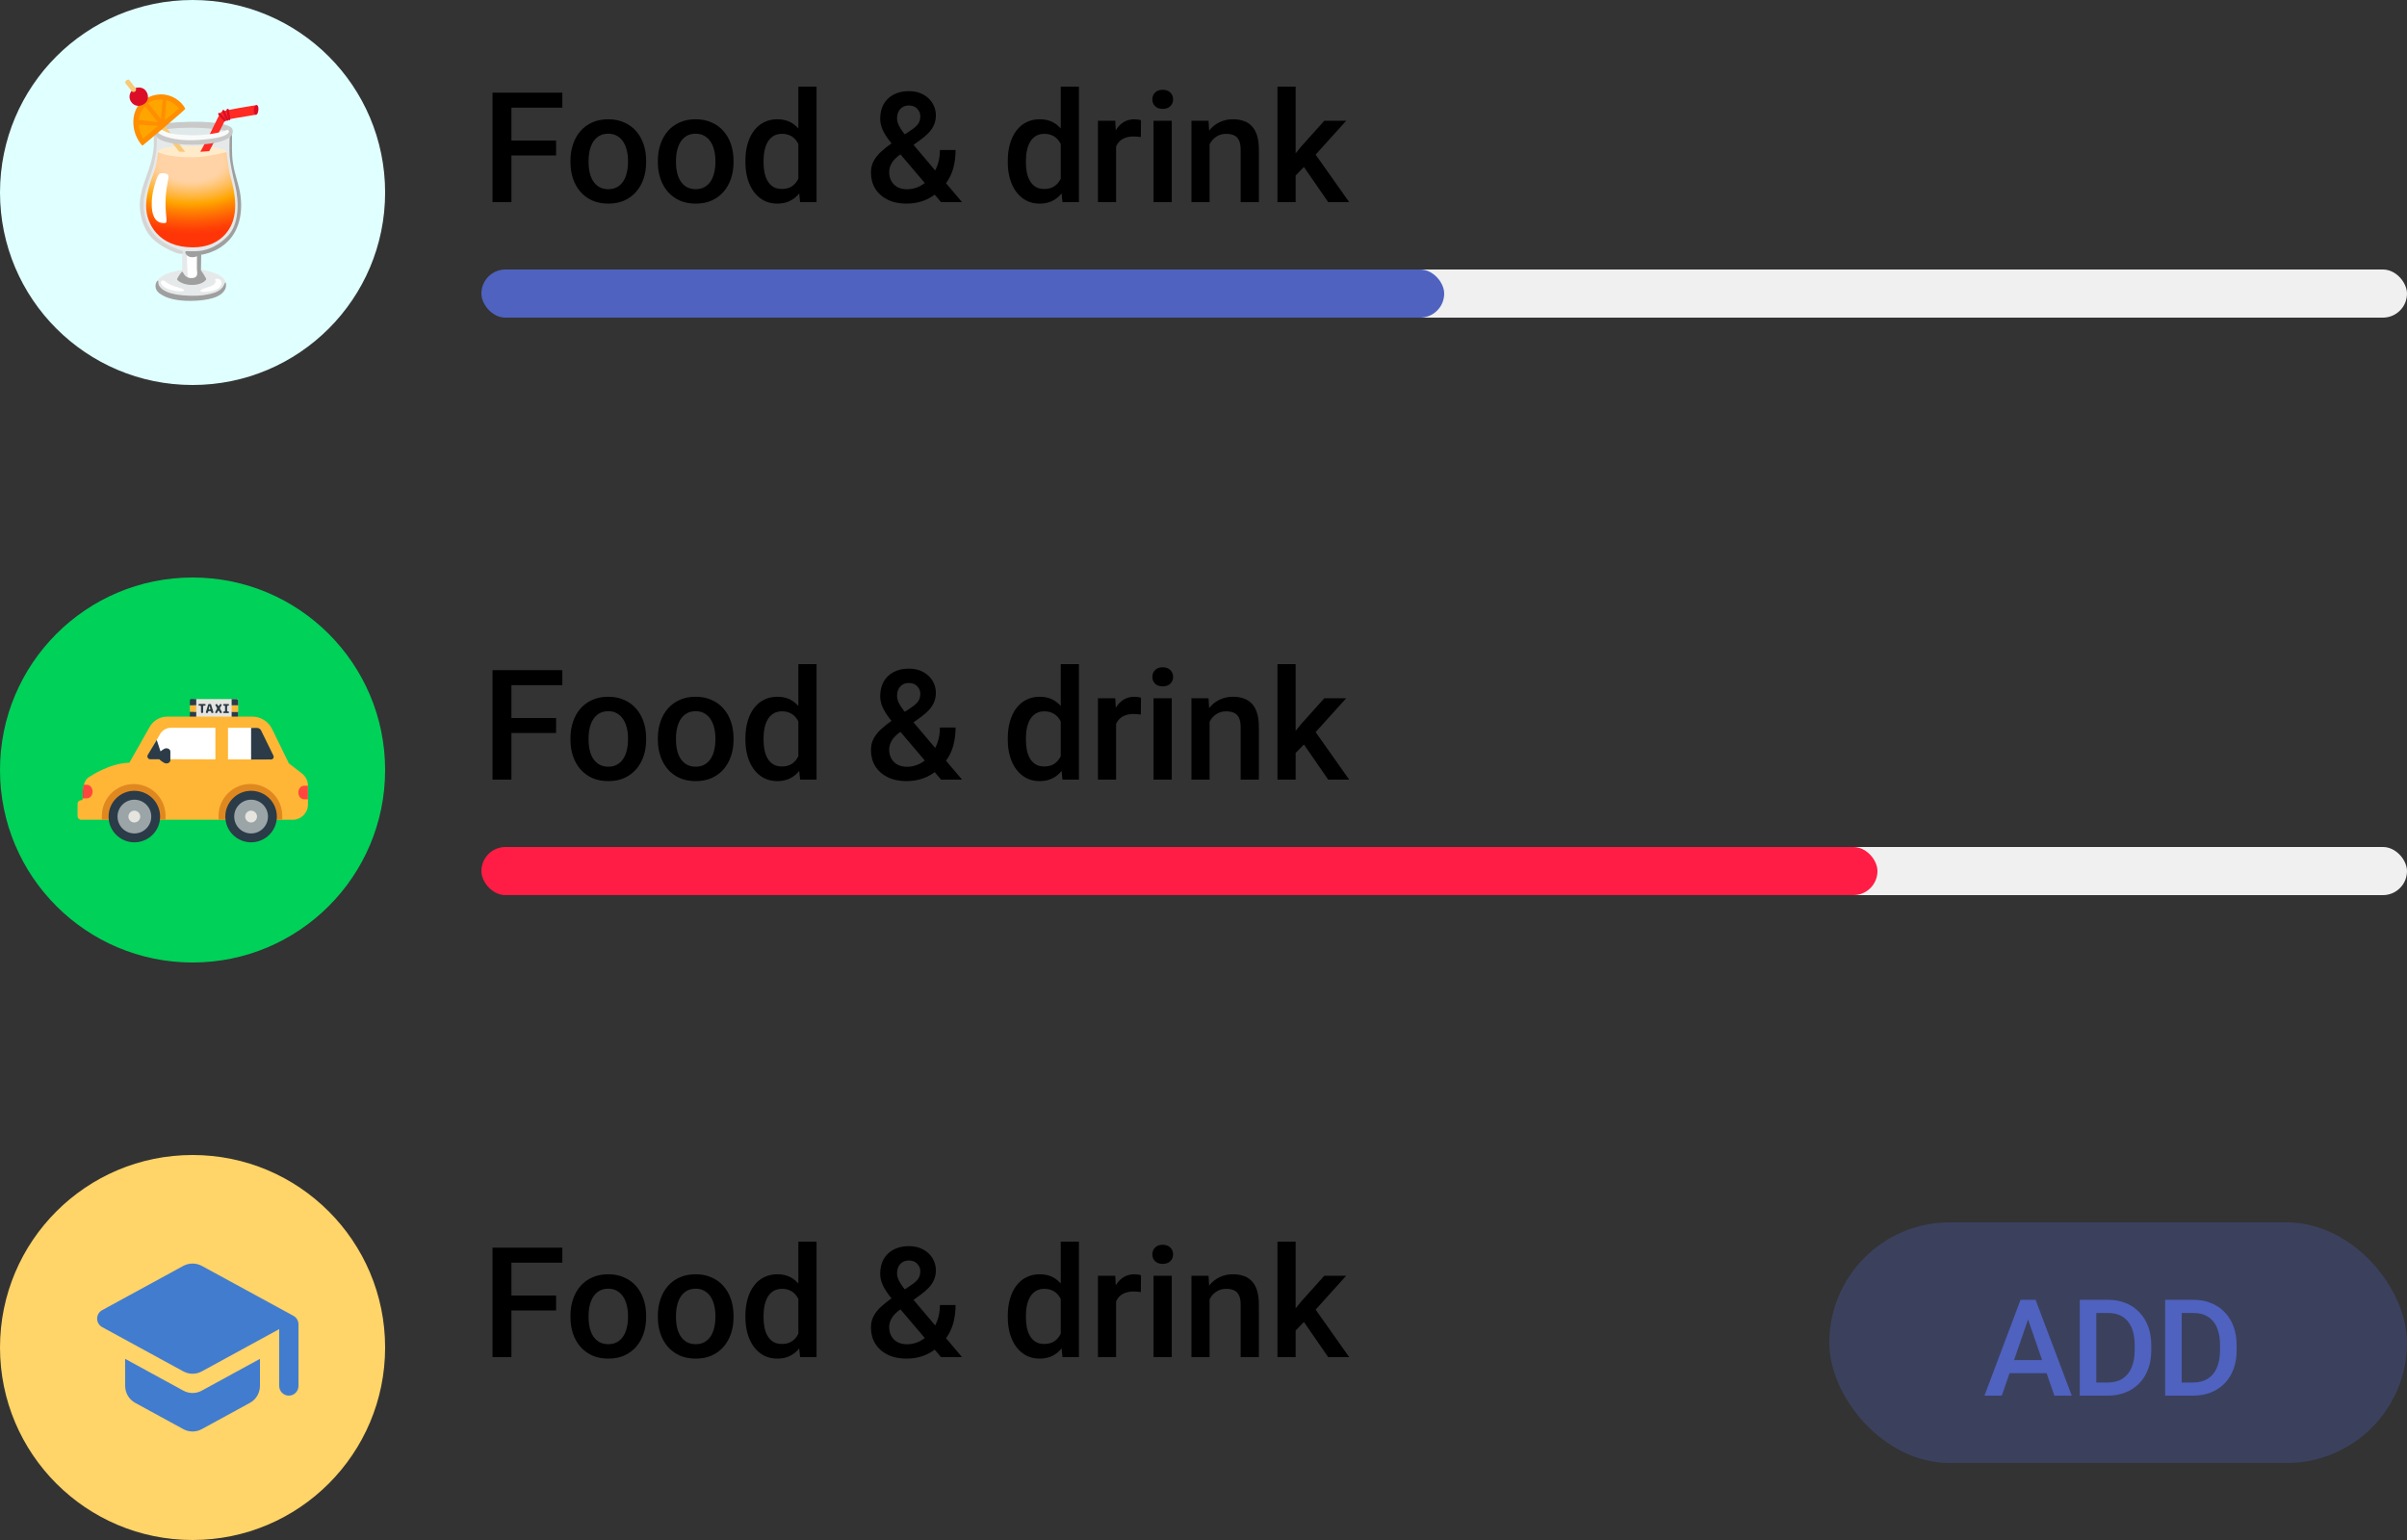 <svg width="250" height="160" viewBox="0 0 250 160" fill="none" xmlns="http://www.w3.org/2000/svg">
<rect x="0" y="0" width="250" height="160" fill="#333333" stroke="none"/>
<circle cx="20" cy="20" r="20" fill="#E0FFFF"/>
<path opacity="0.5" d="M16.209 13.432C15.946 13.792 16.171 14.924 15.851 16.586C15.53 18.247 14.652 19.629 14.774 21.609C15.02 25.612 18.929 26.349 18.929 26.349V28.047C18.929 28.047 16.323 28.349 16.304 29.463C16.286 30.577 18.192 31.012 19.931 30.974C21.669 30.937 23.405 30.446 23.424 29.444C23.444 28.348 20.761 27.991 20.761 27.991C20.761 27.991 20.742 27.575 20.742 27.217C20.742 26.859 20.78 26.349 20.78 26.349C20.78 26.349 24.733 25.771 24.896 21.665C24.971 19.777 24.159 17.964 24.046 16.359C23.934 14.754 24.065 14.017 24.065 13.544C24.065 13.072 23.666 14.216 19.878 14.266C16.449 14.313 16.512 13.016 16.209 13.432Z" fill="white"/>
<path opacity="0.7" d="M16.209 13.432C15.946 13.792 16.171 14.924 15.851 16.586C15.53 18.247 14.652 19.629 14.774 21.609C15.02 25.612 18.929 26.349 18.929 26.349V28.047C18.929 28.047 16.323 28.349 16.304 29.463C16.286 30.577 18.192 31.012 19.931 30.974C21.669 30.937 23.405 30.446 23.424 29.444C23.444 28.348 20.761 27.991 20.761 27.991C20.761 27.991 20.742 27.575 20.742 27.217C20.742 26.859 20.78 26.349 20.78 26.349C20.78 26.349 24.733 25.771 24.896 21.665C24.971 19.777 24.159 17.964 24.046 16.359C23.934 14.754 24.065 14.017 24.065 13.544C24.065 13.072 21.742 12.807 19.91 12.77C18.078 12.732 16.512 13.016 16.209 13.432Z" fill="#E0E0E0"/>
<path d="M16.683 13.522C17.148 13.43 18.192 13.265 19.753 13.265C21.924 13.265 23.6 13.604 23.6 13.604L23.849 13.13C23.849 13.13 22.953 12.596 19.818 12.65C18.845 12.667 18.114 12.717 17.576 12.776C16.586 12.883 16.501 13.559 16.683 13.522Z" fill="#C9C9C9"/>
<path d="M16.462 16.027C16.413 15.954 16.361 15.746 16.567 15.613C16.773 15.479 17.223 15.151 19.747 15.162C22.273 15.174 23.51 15.515 23.51 15.806C23.51 15.982 23.255 16.256 23.255 16.256L20.135 16.936L16.462 16.027Z" fill="#FFEBC9"/>
<path d="M20.086 16.34C21.567 16.323 23.51 15.806 23.51 15.806C23.51 15.806 23.707 17.113 23.814 17.808C23.909 18.442 24.836 20.786 24.223 22.854C23.874 24.027 22.732 25.7 20.028 25.7C16.488 25.7 15.202 23.262 15.178 21.47C15.155 19.841 15.864 18.329 16.085 17.622C16.289 16.97 16.419 15.806 16.419 15.806C16.419 15.806 17.422 16.37 20.086 16.34Z" fill="url(#paint0_radial_53_357)"/>
<path d="M16.441 18.206C16.273 18.487 16.096 19.036 15.948 19.663C15.847 20.088 15.74 20.63 15.761 21.376C15.777 21.986 15.929 23.27 17.128 23.171C17.531 23.137 17.082 22.376 17.218 20.379C17.341 18.534 17.868 18.108 17.052 18.005C16.651 17.958 16.541 18.041 16.441 18.206ZM19.413 26.491C19.413 26.491 19.466 28.578 19.484 28.661C19.543 28.912 19.689 29.189 20.352 29.142C21.016 29.096 20.684 28.464 20.66 28.417C20.636 28.37 20.557 26.846 20.557 26.846L20.486 26.293L19.413 26.491Z" fill="white"/>
<path d="M18.941 28.226C18.834 28.203 18.387 28.944 18.387 29.023C18.387 29.101 18.903 29.604 19.946 29.604C20.988 29.604 21.419 29.103 21.418 29.008C21.416 28.861 20.874 28.085 20.874 28.085L20.898 26.474C20.898 26.474 20.78 26.223 20.619 26.315C20.457 26.407 20.457 26.525 20.457 26.651C20.457 26.776 20.442 27.714 20.452 27.991C20.461 28.269 20.66 28.854 19.955 28.889C19.136 28.933 19.047 28.248 18.941 28.226Z" fill="#9F9F9F"/>
<path d="M19.242 26.206C19.25 26.366 19.464 26.714 19.944 26.724C20.426 26.733 20.724 26.489 20.724 26.489C20.724 26.489 22.554 26.367 23.878 24.851C25.102 23.448 25.321 21.219 24.738 19.184C24.119 17.026 24.114 16.569 24.095 15.416C24.087 14.971 24.112 13.987 24.104 13.873C24.091 13.64 23.864 13.572 23.855 14.178C23.844 14.84 23.81 15.234 23.846 16.091C23.878 16.85 24.161 18.164 24.427 19.25C24.852 20.99 24.851 23.349 23.596 24.592C22.306 25.871 21.114 26.06 20.431 26.096C19.586 26.142 19.231 26.006 19.242 26.206Z" fill="#9F9F9F"/>
<path d="M20.806 15.768C20.806 15.768 21.616 14.287 21.896 13.719C22.507 12.487 22.807 11.819 22.976 11.641C23.144 11.461 26.559 10.934 26.66 10.923C26.761 10.912 26.66 11.36 26.66 11.36C26.683 11.45 26.587 11.915 26.587 11.915L23.396 12.449C23.396 12.449 22.961 13.323 22.739 13.766C22.258 14.731 21.731 15.704 21.731 15.704L20.806 15.768Z" fill="#FF2A23"/>
<path d="M26.366 11.375C26.345 11.606 26.379 11.909 26.561 11.921C26.773 11.934 26.819 11.591 26.84 11.394C26.859 11.217 26.821 10.923 26.664 10.923C26.506 10.923 26.39 11.092 26.366 11.375ZM23.786 12.491C23.76 12.487 23.737 12.475 23.718 12.457C23.7 12.438 23.688 12.415 23.684 12.389L23.529 11.443C23.525 11.411 23.533 11.379 23.552 11.354C23.571 11.329 23.599 11.312 23.631 11.307C23.662 11.302 23.694 11.309 23.72 11.327C23.746 11.345 23.764 11.372 23.771 11.403L23.926 12.35C23.929 12.369 23.928 12.389 23.922 12.407C23.916 12.426 23.906 12.443 23.892 12.456C23.878 12.47 23.861 12.48 23.843 12.486C23.824 12.492 23.805 12.494 23.786 12.491Z" fill="#DB0D25"/>
<path d="M23.591 12.553C23.544 12.553 23.499 12.526 23.48 12.479L23.09 11.596C23.064 11.534 23.09 11.463 23.152 11.435C23.214 11.407 23.285 11.435 23.313 11.497L23.703 12.38C23.729 12.442 23.703 12.513 23.641 12.541C23.624 12.551 23.608 12.553 23.591 12.553Z" fill="#DB0D25"/>
<path d="M23.36 12.616C23.343 12.616 23.325 12.613 23.309 12.606C23.294 12.599 23.279 12.588 23.268 12.575L22.692 11.922C22.682 11.911 22.674 11.896 22.669 11.881C22.663 11.866 22.661 11.85 22.662 11.834C22.663 11.818 22.668 11.802 22.675 11.788C22.682 11.773 22.692 11.761 22.704 11.75C22.716 11.739 22.73 11.731 22.745 11.726C22.76 11.721 22.776 11.719 22.792 11.72C22.808 11.721 22.824 11.725 22.838 11.732C22.853 11.739 22.866 11.749 22.876 11.761L23.452 12.414C23.467 12.431 23.477 12.453 23.481 12.476C23.485 12.5 23.481 12.523 23.471 12.545C23.462 12.566 23.446 12.584 23.426 12.597C23.407 12.61 23.384 12.616 23.36 12.616Z" fill="#DB0D25"/>
<path d="M18.611 15.759L12.989 8.592C12.989 8.592 13.036 8.416 13.136 8.341C13.235 8.264 13.387 8.264 13.387 8.264L19.233 15.774L18.611 15.759Z" fill="#F8C976"/>
<path d="M16.424 13.239L16.929 13.743L18.491 14.272L21.719 14.319L23.6 13.606L23.846 13.13C23.846 13.13 24.194 13.263 24.179 13.648C24.166 13.953 24.058 14.296 23.259 14.578C22.46 14.859 21.545 15.024 20.006 15.035C18.466 15.046 16.518 14.812 16.132 14.06C15.879 13.571 16.424 13.239 16.424 13.239Z" fill="#C9C9C9"/>
<path d="M16.286 13.552C16.242 13.732 16.764 14.203 18.226 14.45C19.843 14.724 21.729 14.456 22.432 14.33C23.484 14.143 23.825 13.826 23.774 13.629C23.709 13.377 23.484 13.543 23.313 13.612C23.142 13.679 21.519 14.107 19.835 14.056C18.151 14.006 17.536 13.842 17.219 13.689C16.902 13.535 16.376 13.177 16.286 13.552Z" fill="#F9FBFA"/>
<path d="M19.027 26.229C19.044 26.038 18.598 25.983 17.926 25.681C17.255 25.379 15.644 24.624 15.125 22.728C14.623 20.898 15.11 19.674 15.779 17.746C16.064 16.925 16.265 15.682 16.282 15.027C16.299 14.373 16.332 14.131 16.132 14.06C15.931 13.989 15.98 14.257 15.98 14.977C15.98 15.697 15.748 16.771 15.477 17.544C14.806 19.456 14.126 20.917 14.803 23.026C15.226 24.346 15.969 25.192 17.658 26C18.429 26.369 19.003 26.504 19.027 26.229Z" fill="#D5D5D5"/>
<path d="M16.878 29.15C16.644 29.191 16.587 29.525 17.157 29.879C17.727 30.234 19.059 30.384 19.122 30.179C19.186 29.975 18.318 29.879 17.641 29.546C17.191 29.326 17.124 29.107 16.878 29.15ZM20.823 30.266C20.911 30.416 22.454 30.309 22.843 29.825C23.229 29.341 22.94 28.934 22.488 28.966C22.132 28.992 22.627 29.246 22.198 29.568C21.768 29.889 20.671 30.007 20.823 30.266Z" fill="white"/>
<path d="M16.389 29.159C16.271 29.169 16.014 29.652 16.239 30.104C16.374 30.376 16.64 30.56 17.011 30.749C17.561 31.029 18.431 31.271 19.816 31.259C20.849 31.252 21.566 31.126 22.089 30.974C23.129 30.674 23.379 30.097 23.431 29.932C23.504 29.701 23.482 29.351 23.422 29.341C23.356 29.332 23.272 29.656 23.141 29.825C22.889 30.146 22.499 30.378 21.956 30.506C21.406 30.635 20.878 30.753 19.758 30.727C17.45 30.672 16.828 30.093 16.591 29.771C16.327 29.411 16.527 29.148 16.389 29.159Z" fill="#9F9F9F"/>
<path d="M14.831 10.467C14.351 10.841 13.698 11.684 13.882 13.192C14.015 14.291 14.744 15.138 14.799 15.127C14.853 15.116 19.254 11.386 19.242 11.311C19.231 11.236 18.729 10.252 17.473 9.909C16.216 9.566 15.217 10.166 14.831 10.467Z" fill="#FF8E00"/>
<path d="M17.122 12.481L18.599 11.261C18.599 11.261 18.073 10.595 17.268 10.413L17.122 12.481ZM14.398 12.941C14.473 13.751 14.863 14.384 14.863 14.384L16.415 13.078L14.398 12.941ZM16.713 12.373L16.899 10.363C16.441 10.291 15.884 10.359 15.389 10.719L16.713 12.373ZM15.082 11.053C14.673 11.469 14.469 11.911 14.422 12.459L16.413 12.704L15.082 11.053Z" fill="#FFA500"/>
<path d="M13.657 9.453C13.657 9.453 13.852 9.676 14.054 9.481C14.223 9.32 14.071 9.144 14.071 9.144C14.071 9.144 14.711 8.932 15.097 9.373C15.483 9.813 15.472 10.456 14.999 10.79C14.544 11.113 13.919 11.084 13.582 10.522C13.25 9.959 13.657 9.453 13.657 9.453Z" fill="#DC0D27"/>
<path d="M53.117 9.625V21H51.156V9.625H53.117ZM57.758 14.602V16.156H52.617V14.602H57.758ZM58.406 9.625V11.188H52.617V9.625H58.406ZM59.25 16.867V16.688C59.25 16.078 59.339 15.513 59.516 14.992C59.693 14.466 59.948 14.01 60.281 13.625C60.62 13.234 61.031 12.932 61.516 12.719C62.005 12.5 62.557 12.391 63.172 12.391C63.792 12.391 64.344 12.5 64.828 12.719C65.318 12.932 65.732 13.234 66.07 13.625C66.409 14.01 66.667 14.466 66.844 14.992C67.021 15.513 67.109 16.078 67.109 16.688V16.867C67.109 17.477 67.021 18.042 66.844 18.562C66.667 19.083 66.409 19.539 66.07 19.93C65.732 20.315 65.32 20.617 64.836 20.836C64.352 21.049 63.802 21.156 63.188 21.156C62.568 21.156 62.013 21.049 61.523 20.836C61.039 20.617 60.628 20.315 60.289 19.93C59.95 19.539 59.693 19.083 59.516 18.562C59.339 18.042 59.25 17.477 59.25 16.867ZM61.133 16.688V16.867C61.133 17.247 61.172 17.607 61.25 17.945C61.328 18.284 61.45 18.581 61.617 18.836C61.784 19.091 61.997 19.292 62.258 19.438C62.518 19.583 62.828 19.656 63.188 19.656C63.536 19.656 63.839 19.583 64.094 19.438C64.354 19.292 64.568 19.091 64.734 18.836C64.901 18.581 65.023 18.284 65.102 17.945C65.185 17.607 65.227 17.247 65.227 16.867V16.688C65.227 16.312 65.185 15.958 65.102 15.625C65.023 15.287 64.898 14.987 64.727 14.727C64.56 14.466 64.346 14.263 64.086 14.117C63.831 13.966 63.526 13.891 63.172 13.891C62.818 13.891 62.51 13.966 62.25 14.117C61.995 14.263 61.784 14.466 61.617 14.727C61.45 14.987 61.328 15.287 61.25 15.625C61.172 15.958 61.133 16.312 61.133 16.688ZM68.328 16.867V16.688C68.328 16.078 68.417 15.513 68.594 14.992C68.771 14.466 69.026 14.01 69.359 13.625C69.698 13.234 70.109 12.932 70.594 12.719C71.083 12.5 71.635 12.391 72.25 12.391C72.87 12.391 73.422 12.5 73.906 12.719C74.396 12.932 74.81 13.234 75.148 13.625C75.487 14.01 75.745 14.466 75.922 14.992C76.099 15.513 76.188 16.078 76.188 16.688V16.867C76.188 17.477 76.099 18.042 75.922 18.562C75.745 19.083 75.487 19.539 75.148 19.93C74.81 20.315 74.398 20.617 73.914 20.836C73.43 21.049 72.88 21.156 72.266 21.156C71.646 21.156 71.091 21.049 70.602 20.836C70.117 20.617 69.706 20.315 69.367 19.93C69.029 19.539 68.771 19.083 68.594 18.562C68.417 18.042 68.328 17.477 68.328 16.867ZM70.211 16.688V16.867C70.211 17.247 70.25 17.607 70.328 17.945C70.406 18.284 70.529 18.581 70.695 18.836C70.862 19.091 71.076 19.292 71.336 19.438C71.596 19.583 71.906 19.656 72.266 19.656C72.615 19.656 72.917 19.583 73.172 19.438C73.432 19.292 73.646 19.091 73.812 18.836C73.979 18.581 74.102 18.284 74.18 17.945C74.263 17.607 74.305 17.247 74.305 16.867V16.688C74.305 16.312 74.263 15.958 74.18 15.625C74.102 15.287 73.977 14.987 73.805 14.727C73.638 14.466 73.424 14.263 73.164 14.117C72.909 13.966 72.604 13.891 72.25 13.891C71.896 13.891 71.588 13.966 71.328 14.117C71.073 14.263 70.862 14.466 70.695 14.727C70.529 14.987 70.406 15.287 70.328 15.625C70.25 15.958 70.211 16.312 70.211 16.688ZM82.922 19.25V9H84.812V21H83.102L82.922 19.25ZM77.422 16.867V16.703C77.422 16.062 77.497 15.479 77.648 14.953C77.799 14.422 78.018 13.966 78.305 13.586C78.591 13.2 78.94 12.906 79.352 12.703C79.763 12.495 80.227 12.391 80.742 12.391C81.253 12.391 81.701 12.49 82.086 12.688C82.471 12.885 82.799 13.169 83.07 13.539C83.341 13.904 83.557 14.341 83.719 14.852C83.88 15.357 83.995 15.919 84.062 16.539V17.062C83.995 17.667 83.88 18.219 83.719 18.719C83.557 19.219 83.341 19.651 83.07 20.016C82.799 20.38 82.469 20.662 82.078 20.859C81.693 21.057 81.242 21.156 80.727 21.156C80.216 21.156 79.755 21.049 79.344 20.836C78.938 20.622 78.591 20.323 78.305 19.938C78.018 19.552 77.799 19.099 77.648 18.578C77.497 18.052 77.422 17.482 77.422 16.867ZM79.305 16.703V16.867C79.305 17.253 79.338 17.612 79.406 17.945C79.479 18.279 79.591 18.573 79.742 18.828C79.893 19.078 80.088 19.276 80.328 19.422C80.573 19.562 80.865 19.633 81.203 19.633C81.63 19.633 81.982 19.539 82.258 19.352C82.534 19.164 82.75 18.912 82.906 18.594C83.068 18.271 83.177 17.912 83.234 17.516V16.102C83.203 15.794 83.138 15.508 83.039 15.242C82.945 14.977 82.818 14.745 82.656 14.547C82.495 14.344 82.294 14.188 82.055 14.078C81.82 13.963 81.542 13.906 81.219 13.906C80.875 13.906 80.583 13.979 80.344 14.125C80.104 14.271 79.906 14.471 79.75 14.727C79.599 14.982 79.487 15.279 79.414 15.617C79.341 15.956 79.305 16.318 79.305 16.703ZM92.711 14.812L94.672 13.492C95 13.273 95.234 13.06 95.375 12.852C95.516 12.638 95.586 12.372 95.586 12.055C95.586 11.784 95.482 11.534 95.273 11.305C95.065 11.075 94.771 10.961 94.391 10.961C94.125 10.961 93.901 11.023 93.719 11.148C93.537 11.268 93.398 11.43 93.305 11.633C93.216 11.831 93.172 12.052 93.172 12.297C93.172 12.531 93.232 12.773 93.352 13.023C93.471 13.268 93.635 13.526 93.844 13.797C94.052 14.062 94.287 14.349 94.547 14.656L99.922 21H97.742L93.352 15.836C92.971 15.378 92.635 14.958 92.344 14.578C92.052 14.193 91.826 13.82 91.664 13.461C91.503 13.096 91.422 12.721 91.422 12.336C91.422 11.742 91.544 11.232 91.789 10.805C92.034 10.378 92.38 10.05 92.828 9.82C93.276 9.586 93.799 9.469 94.398 9.469C94.977 9.469 95.474 9.586 95.891 9.82C96.312 10.05 96.635 10.354 96.859 10.734C97.088 11.115 97.203 11.531 97.203 11.984C97.203 12.344 97.138 12.672 97.008 12.969C96.878 13.266 96.698 13.537 96.469 13.781C96.24 14.026 95.974 14.258 95.672 14.477L93.289 16.211C93.013 16.435 92.807 16.651 92.672 16.859C92.542 17.062 92.456 17.25 92.414 17.422C92.372 17.594 92.352 17.745 92.352 17.875C92.352 18.208 92.422 18.51 92.562 18.781C92.708 19.052 92.919 19.268 93.195 19.43C93.477 19.586 93.818 19.664 94.219 19.664C94.651 19.664 95.07 19.568 95.477 19.375C95.883 19.177 96.247 18.898 96.57 18.539C96.893 18.18 97.148 17.75 97.336 17.25C97.529 16.75 97.625 16.195 97.625 15.586H99.25C99.25 16.138 99.195 16.662 99.086 17.156C98.982 17.651 98.812 18.109 98.578 18.531C98.349 18.953 98.047 19.331 97.672 19.664C97.635 19.701 97.594 19.747 97.547 19.805C97.505 19.857 97.463 19.901 97.422 19.938C96.974 20.349 96.471 20.656 95.914 20.859C95.362 21.057 94.773 21.156 94.148 21.156C93.393 21.156 92.74 21.018 92.188 20.742C91.635 20.466 91.208 20.086 90.906 19.602C90.609 19.117 90.461 18.562 90.461 17.938C90.461 17.474 90.557 17.068 90.75 16.719C90.943 16.365 91.206 16.037 91.539 15.734C91.878 15.427 92.268 15.12 92.711 14.812ZM110.172 19.25V9H112.062V21H110.352L110.172 19.25ZM104.672 16.867V16.703C104.672 16.062 104.747 15.479 104.898 14.953C105.049 14.422 105.268 13.966 105.555 13.586C105.841 13.2 106.19 12.906 106.602 12.703C107.013 12.495 107.477 12.391 107.992 12.391C108.503 12.391 108.951 12.49 109.336 12.688C109.721 12.885 110.049 13.169 110.32 13.539C110.591 13.904 110.807 14.341 110.969 14.852C111.13 15.357 111.245 15.919 111.312 16.539V17.062C111.245 17.667 111.13 18.219 110.969 18.719C110.807 19.219 110.591 19.651 110.32 20.016C110.049 20.38 109.719 20.662 109.328 20.859C108.943 21.057 108.492 21.156 107.977 21.156C107.466 21.156 107.005 21.049 106.594 20.836C106.188 20.622 105.841 20.323 105.555 19.938C105.268 19.552 105.049 19.099 104.898 18.578C104.747 18.052 104.672 17.482 104.672 16.867ZM106.555 16.703V16.867C106.555 17.253 106.589 17.612 106.656 17.945C106.729 18.279 106.841 18.573 106.992 18.828C107.143 19.078 107.339 19.276 107.578 19.422C107.823 19.562 108.115 19.633 108.453 19.633C108.88 19.633 109.232 19.539 109.508 19.352C109.784 19.164 110 18.912 110.156 18.594C110.318 18.271 110.427 17.912 110.484 17.516V16.102C110.453 15.794 110.388 15.508 110.289 15.242C110.195 14.977 110.068 14.745 109.906 14.547C109.745 14.344 109.544 14.188 109.305 14.078C109.07 13.963 108.792 13.906 108.469 13.906C108.125 13.906 107.833 13.979 107.594 14.125C107.354 14.271 107.156 14.471 107 14.727C106.849 14.982 106.737 15.279 106.664 15.617C106.591 15.956 106.555 16.318 106.555 16.703ZM115.922 14.156V21H114.039V12.547H115.836L115.922 14.156ZM118.508 12.492L118.492 14.242C118.378 14.221 118.253 14.206 118.117 14.195C117.987 14.185 117.857 14.18 117.727 14.18C117.404 14.18 117.12 14.227 116.875 14.32C116.63 14.409 116.424 14.539 116.258 14.711C116.096 14.878 115.971 15.081 115.883 15.32C115.794 15.56 115.742 15.828 115.727 16.125L115.297 16.156C115.297 15.625 115.349 15.133 115.453 14.68C115.557 14.227 115.714 13.828 115.922 13.484C116.135 13.141 116.401 12.872 116.719 12.68C117.042 12.487 117.414 12.391 117.836 12.391C117.951 12.391 118.073 12.401 118.203 12.422C118.339 12.443 118.44 12.466 118.508 12.492ZM121.703 12.547V21H119.812V12.547H121.703ZM119.688 10.328C119.688 10.042 119.781 9.805 119.969 9.617C120.161 9.424 120.427 9.328 120.766 9.328C121.099 9.328 121.362 9.424 121.555 9.617C121.747 9.805 121.844 10.042 121.844 10.328C121.844 10.609 121.747 10.844 121.555 11.031C121.362 11.219 121.099 11.312 120.766 11.312C120.427 11.312 120.161 11.219 119.969 11.031C119.781 10.844 119.688 10.609 119.688 10.328ZM125.633 14.352V21H123.75V12.547H125.523L125.633 14.352ZM125.297 16.461L124.688 16.453C124.693 15.854 124.776 15.305 124.938 14.805C125.104 14.305 125.333 13.875 125.625 13.516C125.922 13.156 126.276 12.88 126.688 12.688C127.099 12.49 127.557 12.391 128.062 12.391C128.469 12.391 128.836 12.448 129.164 12.562C129.497 12.672 129.781 12.852 130.016 13.102C130.255 13.352 130.438 13.677 130.562 14.078C130.688 14.474 130.75 14.961 130.75 15.539V21H128.859V15.531C128.859 15.125 128.799 14.805 128.68 14.57C128.565 14.331 128.396 14.162 128.172 14.062C127.953 13.958 127.68 13.906 127.352 13.906C127.029 13.906 126.74 13.974 126.484 14.109C126.229 14.245 126.013 14.43 125.836 14.664C125.664 14.898 125.531 15.169 125.438 15.477C125.344 15.784 125.297 16.112 125.297 16.461ZM134.57 9V21H132.68V9H134.57ZM139.82 12.547L136.141 16.625L134.125 18.688L133.633 17.094L135.156 15.211L137.547 12.547H139.82ZM137.953 21L135.211 17.031L136.398 15.711L140.133 21H137.953Z" fill="black"/>
<rect x="110" y="28" width="140" height="5" rx="2.5" fill="#F0F0F0"/>
<rect x="50" y="28" width="100" height="5" rx="2.5" fill="#4F62C0"/>
<circle cx="20" cy="80" r="20" fill="#00D159"/>
<path d="M20.098 72.631H24.716V74.605H20.098V72.631Z" fill="#E5E4DF"/>
<path d="M20.384 74.605H19.719V73.948H20.384V74.605ZM20.384 72.627H19.864C19.784 72.627 19.719 72.692 19.719 72.772V73.283H20.384V72.627ZM24.059 74.605H24.725V73.948H24.059V74.605ZM24.059 73.287H24.725V72.777C24.725 72.697 24.659 72.631 24.58 72.631H24.059V73.287Z" fill="#2B3B47"/>
<path d="M31.986 81.627V83.591C31.986 84.463 31.278 85.17 30.406 85.17H8.422C8.22 85.17 8.056 85.006 8.056 84.805V83.506C8.056 83.305 8.22 83.141 8.422 83.141C8.623 83.141 8.591 82.977 8.591 82.775C8.591 81.955 8.647 80.98 9.402 80.642C9.402 80.642 11.37 79.297 13.438 79.241L15.552 75.514C15.922 74.858 16.62 74.455 17.375 74.455H26.211C27.078 74.455 27.875 74.952 28.255 75.73L30.003 79.311L31.377 80.37C31.761 80.675 31.986 81.139 31.986 81.627ZM20.384 73.287H19.719V73.944H20.384V73.287ZM24.059 73.944H24.725V73.287H24.059V73.944Z" fill="#FFB636"/>
<path d="M10.578 84.767C10.578 82.939 12.059 81.458 13.887 81.458C15.716 81.458 17.197 82.939 17.197 84.767V85.17H10.578V84.767ZM22.7 85.166H29.319V84.763C29.319 82.934 27.837 81.453 26.009 81.453C24.181 81.453 22.7 82.934 22.7 84.763V85.166Z" fill="#E08820"/>
<path d="M16.63 84.838C16.63 86.319 15.43 87.514 13.953 87.514C12.477 87.514 11.277 86.314 11.277 84.838C11.277 83.361 12.477 82.161 13.953 82.161C15.43 82.161 16.63 83.361 16.63 84.838ZM26.08 82.161C24.598 82.161 23.403 83.361 23.403 84.838C23.403 86.314 24.603 87.514 26.08 87.514C27.556 87.514 28.756 86.314 28.756 84.838C28.756 83.361 27.556 82.161 26.08 82.161Z" fill="#2B3B47"/>
<path d="M15.72 78.875L27.922 78.908C28.17 78.908 28.334 78.645 28.227 78.42L27.266 76.452C27.017 75.941 26.488 75.612 25.92 75.612H17.769C17.295 75.612 16.855 75.866 16.62 76.278L15.43 78.373C15.303 78.598 15.463 78.875 15.72 78.875Z" fill="white"/>
<path d="M21.022 74.08H20.956C20.914 74.08 20.877 74.047 20.877 74V73.395C20.877 73.353 20.844 73.316 20.797 73.316H20.694C20.652 73.316 20.614 73.283 20.614 73.236V73.222C20.614 73.18 20.647 73.142 20.694 73.142H21.28C21.327 73.142 21.364 73.184 21.359 73.231V73.245C21.355 73.283 21.322 73.311 21.28 73.311H21.177C21.134 73.311 21.097 73.344 21.097 73.391V73.995C21.097 74.047 21.064 74.08 21.022 74.08ZM21.622 73.939L21.603 74.019C21.594 74.052 21.561 74.08 21.528 74.08H21.462C21.411 74.08 21.373 74.028 21.387 73.977L21.622 73.203C21.631 73.17 21.664 73.147 21.697 73.147H21.852C21.884 73.147 21.917 73.17 21.927 73.203L22.161 73.977C22.175 74.028 22.137 74.08 22.086 74.08H22.016C21.978 74.08 21.95 74.056 21.941 74.019L21.922 73.939C21.913 73.906 21.88 73.878 21.847 73.878H21.702C21.659 73.883 21.627 73.906 21.622 73.939ZM21.767 73.719C21.819 73.719 21.856 73.672 21.842 73.62L21.767 73.306L21.692 73.62C21.683 73.672 21.72 73.719 21.767 73.719ZM22.583 73.198L22.63 73.302C22.658 73.362 22.742 73.362 22.77 73.302L22.822 73.198C22.836 73.17 22.864 73.156 22.892 73.156H22.944C23.005 73.156 23.042 73.222 23.009 73.273L22.85 73.545C22.836 73.569 22.836 73.597 22.85 73.62L23.038 73.972C23.066 74.023 23.028 74.089 22.967 74.089H22.906C22.873 74.089 22.85 74.07 22.836 74.042L22.766 73.892C22.738 73.831 22.653 73.831 22.625 73.892L22.555 74.042C22.541 74.07 22.512 74.089 22.484 74.089H22.428C22.367 74.089 22.33 74.028 22.358 73.977L22.541 73.634C22.555 73.611 22.555 73.583 22.541 73.559L22.381 73.278C22.353 73.227 22.391 73.161 22.452 73.161H22.508C22.541 73.152 22.569 73.17 22.583 73.198ZM23.708 73.316H23.67C23.628 73.316 23.591 73.348 23.591 73.395V73.841C23.591 73.883 23.623 73.92 23.67 73.92H23.708C23.75 73.92 23.788 73.953 23.788 74V74.009C23.788 74.052 23.755 74.089 23.708 74.089H23.258C23.216 74.089 23.178 74.056 23.178 74.009V74C23.178 73.958 23.211 73.92 23.258 73.92H23.295C23.337 73.92 23.375 73.888 23.375 73.841V73.391C23.375 73.348 23.342 73.311 23.295 73.311H23.258C23.216 73.311 23.178 73.278 23.178 73.231V73.227C23.178 73.184 23.211 73.147 23.258 73.147H23.708C23.75 73.147 23.788 73.18 23.788 73.227V73.231C23.788 73.278 23.75 73.316 23.708 73.316Z" fill="#2B3B47"/>
<path d="M22.372 74.802H23.68V79.564H22.372V74.802Z" fill="#FFB636"/>
<path d="M15.711 84.838C15.711 85.808 14.923 86.591 13.958 86.591C12.992 86.591 12.205 85.803 12.205 84.838C12.205 83.867 12.992 83.084 13.958 83.084C14.923 83.084 15.711 83.867 15.711 84.838ZM26.08 83.084C25.109 83.084 24.326 83.872 24.326 84.838C24.326 85.808 25.114 86.591 26.08 86.591C27.05 86.591 27.833 85.803 27.833 84.838C27.833 83.867 27.045 83.084 26.08 83.084Z" fill="#9BA5A8"/>
<path d="M14.567 84.838C14.567 85.175 14.291 85.452 13.953 85.452C13.616 85.452 13.339 85.175 13.339 84.838C13.339 84.5 13.616 84.223 13.953 84.223C14.291 84.223 14.567 84.5 14.567 84.838ZM26.08 84.223C25.742 84.223 25.466 84.5 25.466 84.838C25.466 85.175 25.742 85.452 26.08 85.452C26.417 85.452 26.694 85.175 26.694 84.838C26.694 84.5 26.417 84.223 26.08 84.223Z" fill="#E5E4DF"/>
<path d="M31.981 83.047H31.62C31.231 83.047 30.988 82.728 30.988 82.339C30.988 81.95 31.231 81.631 31.62 81.631H31.981V83.047ZM8.577 82.948H8.984C9.373 82.948 9.617 82.63 9.617 82.241C9.617 81.852 9.373 81.533 8.984 81.533H8.708C8.563 81.823 8.577 82.948 8.577 82.948Z" fill="#FF473E"/>
<path d="M17.694 78.073V78.987C17.694 79.255 17.323 79.409 17.056 79.259C16.869 79.156 16.677 79.025 16.541 78.889H15.617C15.373 78.889 15.228 78.622 15.355 78.42L16.278 76.878L16.672 78.064C16.784 77.97 16.916 77.886 17.047 77.806C17.314 77.647 17.694 77.806 17.694 78.073ZM28.152 78.908C28.353 78.908 28.489 78.692 28.4 78.509L27.116 75.889C27.036 75.73 26.872 75.627 26.694 75.627H26.08V78.917L28.152 78.908Z" fill="#2B3B47"/>
<path d="M53.117 69.625V81H51.156V69.625H53.117ZM57.758 74.602V76.156H52.617V74.602H57.758ZM58.406 69.625V71.188H52.617V69.625H58.406ZM59.25 76.867V76.688C59.25 76.078 59.339 75.513 59.516 74.992C59.693 74.466 59.948 74.01 60.281 73.625C60.62 73.234 61.031 72.932 61.516 72.719C62.005 72.5 62.557 72.391 63.172 72.391C63.792 72.391 64.344 72.5 64.828 72.719C65.318 72.932 65.732 73.234 66.07 73.625C66.409 74.01 66.667 74.466 66.844 74.992C67.021 75.513 67.109 76.078 67.109 76.688V76.867C67.109 77.477 67.021 78.042 66.844 78.562C66.667 79.083 66.409 79.539 66.07 79.93C65.732 80.315 65.32 80.617 64.836 80.836C64.352 81.049 63.802 81.156 63.188 81.156C62.568 81.156 62.013 81.049 61.523 80.836C61.039 80.617 60.628 80.315 60.289 79.93C59.95 79.539 59.693 79.083 59.516 78.562C59.339 78.042 59.25 77.477 59.25 76.867ZM61.133 76.688V76.867C61.133 77.247 61.172 77.607 61.25 77.945C61.328 78.284 61.45 78.581 61.617 78.836C61.784 79.091 61.997 79.292 62.258 79.438C62.518 79.583 62.828 79.656 63.188 79.656C63.536 79.656 63.839 79.583 64.094 79.438C64.354 79.292 64.568 79.091 64.734 78.836C64.901 78.581 65.023 78.284 65.102 77.945C65.185 77.607 65.227 77.247 65.227 76.867V76.688C65.227 76.312 65.185 75.958 65.102 75.625C65.023 75.287 64.898 74.987 64.727 74.727C64.56 74.466 64.346 74.263 64.086 74.117C63.831 73.966 63.526 73.891 63.172 73.891C62.818 73.891 62.51 73.966 62.25 74.117C61.995 74.263 61.784 74.466 61.617 74.727C61.45 74.987 61.328 75.287 61.25 75.625C61.172 75.958 61.133 76.312 61.133 76.688ZM68.328 76.867V76.688C68.328 76.078 68.417 75.513 68.594 74.992C68.771 74.466 69.026 74.01 69.359 73.625C69.698 73.234 70.109 72.932 70.594 72.719C71.083 72.5 71.635 72.391 72.25 72.391C72.87 72.391 73.422 72.5 73.906 72.719C74.396 72.932 74.81 73.234 75.148 73.625C75.487 74.01 75.745 74.466 75.922 74.992C76.099 75.513 76.188 76.078 76.188 76.688V76.867C76.188 77.477 76.099 78.042 75.922 78.562C75.745 79.083 75.487 79.539 75.148 79.93C74.81 80.315 74.398 80.617 73.914 80.836C73.43 81.049 72.88 81.156 72.266 81.156C71.646 81.156 71.091 81.049 70.602 80.836C70.117 80.617 69.706 80.315 69.367 79.93C69.029 79.539 68.771 79.083 68.594 78.562C68.417 78.042 68.328 77.477 68.328 76.867ZM70.211 76.688V76.867C70.211 77.247 70.25 77.607 70.328 77.945C70.406 78.284 70.529 78.581 70.695 78.836C70.862 79.091 71.076 79.292 71.336 79.438C71.596 79.583 71.906 79.656 72.266 79.656C72.615 79.656 72.917 79.583 73.172 79.438C73.432 79.292 73.646 79.091 73.812 78.836C73.979 78.581 74.102 78.284 74.18 77.945C74.263 77.607 74.305 77.247 74.305 76.867V76.688C74.305 76.312 74.263 75.958 74.18 75.625C74.102 75.287 73.977 74.987 73.805 74.727C73.638 74.466 73.424 74.263 73.164 74.117C72.909 73.966 72.604 73.891 72.25 73.891C71.896 73.891 71.588 73.966 71.328 74.117C71.073 74.263 70.862 74.466 70.695 74.727C70.529 74.987 70.406 75.287 70.328 75.625C70.25 75.958 70.211 76.312 70.211 76.688ZM82.922 79.25V69H84.812V81H83.102L82.922 79.25ZM77.422 76.867V76.703C77.422 76.062 77.497 75.479 77.648 74.953C77.799 74.422 78.018 73.966 78.305 73.586C78.591 73.201 78.94 72.906 79.352 72.703C79.763 72.495 80.227 72.391 80.742 72.391C81.253 72.391 81.701 72.49 82.086 72.688C82.471 72.885 82.799 73.169 83.07 73.539C83.341 73.904 83.557 74.341 83.719 74.852C83.88 75.357 83.995 75.919 84.062 76.539V77.062C83.995 77.667 83.88 78.219 83.719 78.719C83.557 79.219 83.341 79.651 83.07 80.016C82.799 80.38 82.469 80.662 82.078 80.859C81.693 81.057 81.242 81.156 80.727 81.156C80.216 81.156 79.755 81.049 79.344 80.836C78.938 80.622 78.591 80.323 78.305 79.938C78.018 79.552 77.799 79.099 77.648 78.578C77.497 78.052 77.422 77.482 77.422 76.867ZM79.305 76.703V76.867C79.305 77.253 79.338 77.612 79.406 77.945C79.479 78.279 79.591 78.573 79.742 78.828C79.893 79.078 80.088 79.276 80.328 79.422C80.573 79.562 80.865 79.633 81.203 79.633C81.63 79.633 81.982 79.539 82.258 79.352C82.534 79.164 82.75 78.912 82.906 78.594C83.068 78.271 83.177 77.912 83.234 77.516V76.102C83.203 75.794 83.138 75.508 83.039 75.242C82.945 74.977 82.818 74.745 82.656 74.547C82.495 74.344 82.294 74.188 82.055 74.078C81.82 73.963 81.542 73.906 81.219 73.906C80.875 73.906 80.583 73.979 80.344 74.125C80.104 74.271 79.906 74.471 79.75 74.727C79.599 74.982 79.487 75.279 79.414 75.617C79.341 75.956 79.305 76.318 79.305 76.703ZM92.711 74.812L94.672 73.492C95 73.273 95.234 73.06 95.375 72.852C95.516 72.638 95.586 72.372 95.586 72.055C95.586 71.784 95.482 71.534 95.273 71.305C95.065 71.076 94.771 70.961 94.391 70.961C94.125 70.961 93.901 71.023 93.719 71.148C93.537 71.268 93.398 71.43 93.305 71.633C93.216 71.831 93.172 72.052 93.172 72.297C93.172 72.531 93.232 72.773 93.352 73.023C93.471 73.268 93.635 73.526 93.844 73.797C94.052 74.062 94.287 74.349 94.547 74.656L99.922 81H97.742L93.352 75.836C92.971 75.378 92.635 74.958 92.344 74.578C92.052 74.193 91.826 73.82 91.664 73.461C91.503 73.096 91.422 72.721 91.422 72.336C91.422 71.742 91.544 71.232 91.789 70.805C92.034 70.378 92.38 70.049 92.828 69.82C93.276 69.586 93.799 69.469 94.398 69.469C94.977 69.469 95.474 69.586 95.891 69.82C96.312 70.049 96.635 70.354 96.859 70.734C97.088 71.115 97.203 71.531 97.203 71.984C97.203 72.344 97.138 72.672 97.008 72.969C96.878 73.266 96.698 73.537 96.469 73.781C96.24 74.026 95.974 74.258 95.672 74.477L93.289 76.211C93.013 76.435 92.807 76.651 92.672 76.859C92.542 77.062 92.456 77.25 92.414 77.422C92.372 77.594 92.352 77.745 92.352 77.875C92.352 78.208 92.422 78.51 92.562 78.781C92.708 79.052 92.919 79.268 93.195 79.43C93.477 79.586 93.818 79.664 94.219 79.664C94.651 79.664 95.07 79.568 95.477 79.375C95.883 79.177 96.247 78.898 96.57 78.539C96.893 78.18 97.148 77.75 97.336 77.25C97.529 76.75 97.625 76.195 97.625 75.586H99.25C99.25 76.138 99.195 76.662 99.086 77.156C98.982 77.651 98.812 78.109 98.578 78.531C98.349 78.953 98.047 79.331 97.672 79.664C97.635 79.701 97.594 79.747 97.547 79.805C97.505 79.857 97.463 79.901 97.422 79.938C96.974 80.349 96.471 80.656 95.914 80.859C95.362 81.057 94.773 81.156 94.148 81.156C93.393 81.156 92.74 81.018 92.188 80.742C91.635 80.466 91.208 80.086 90.906 79.602C90.609 79.117 90.461 78.562 90.461 77.938C90.461 77.474 90.557 77.068 90.75 76.719C90.943 76.365 91.206 76.037 91.539 75.734C91.878 75.427 92.268 75.12 92.711 74.812ZM110.172 79.25V69H112.062V81H110.352L110.172 79.25ZM104.672 76.867V76.703C104.672 76.062 104.747 75.479 104.898 74.953C105.049 74.422 105.268 73.966 105.555 73.586C105.841 73.201 106.19 72.906 106.602 72.703C107.013 72.495 107.477 72.391 107.992 72.391C108.503 72.391 108.951 72.49 109.336 72.688C109.721 72.885 110.049 73.169 110.32 73.539C110.591 73.904 110.807 74.341 110.969 74.852C111.13 75.357 111.245 75.919 111.312 76.539V77.062C111.245 77.667 111.13 78.219 110.969 78.719C110.807 79.219 110.591 79.651 110.32 80.016C110.049 80.38 109.719 80.662 109.328 80.859C108.943 81.057 108.492 81.156 107.977 81.156C107.466 81.156 107.005 81.049 106.594 80.836C106.188 80.622 105.841 80.323 105.555 79.938C105.268 79.552 105.049 79.099 104.898 78.578C104.747 78.052 104.672 77.482 104.672 76.867ZM106.555 76.703V76.867C106.555 77.253 106.589 77.612 106.656 77.945C106.729 78.279 106.841 78.573 106.992 78.828C107.143 79.078 107.339 79.276 107.578 79.422C107.823 79.562 108.115 79.633 108.453 79.633C108.88 79.633 109.232 79.539 109.508 79.352C109.784 79.164 110 78.912 110.156 78.594C110.318 78.271 110.427 77.912 110.484 77.516V76.102C110.453 75.794 110.388 75.508 110.289 75.242C110.195 74.977 110.068 74.745 109.906 74.547C109.745 74.344 109.544 74.188 109.305 74.078C109.07 73.963 108.792 73.906 108.469 73.906C108.125 73.906 107.833 73.979 107.594 74.125C107.354 74.271 107.156 74.471 107 74.727C106.849 74.982 106.737 75.279 106.664 75.617C106.591 75.956 106.555 76.318 106.555 76.703ZM115.922 74.156V81H114.039V72.547H115.836L115.922 74.156ZM118.508 72.492L118.492 74.242C118.378 74.221 118.253 74.206 118.117 74.195C117.987 74.185 117.857 74.18 117.727 74.18C117.404 74.18 117.12 74.227 116.875 74.32C116.63 74.409 116.424 74.539 116.258 74.711C116.096 74.878 115.971 75.081 115.883 75.32C115.794 75.56 115.742 75.828 115.727 76.125L115.297 76.156C115.297 75.625 115.349 75.133 115.453 74.68C115.557 74.227 115.714 73.828 115.922 73.484C116.135 73.141 116.401 72.872 116.719 72.68C117.042 72.487 117.414 72.391 117.836 72.391C117.951 72.391 118.073 72.401 118.203 72.422C118.339 72.443 118.44 72.466 118.508 72.492ZM121.703 72.547V81H119.812V72.547H121.703ZM119.688 70.328C119.688 70.042 119.781 69.805 119.969 69.617C120.161 69.424 120.427 69.328 120.766 69.328C121.099 69.328 121.362 69.424 121.555 69.617C121.747 69.805 121.844 70.042 121.844 70.328C121.844 70.609 121.747 70.844 121.555 71.031C121.362 71.219 121.099 71.312 120.766 71.312C120.427 71.312 120.161 71.219 119.969 71.031C119.781 70.844 119.688 70.609 119.688 70.328ZM125.633 74.352V81H123.75V72.547H125.523L125.633 74.352ZM125.297 76.461L124.688 76.453C124.693 75.854 124.776 75.305 124.938 74.805C125.104 74.305 125.333 73.875 125.625 73.516C125.922 73.156 126.276 72.88 126.688 72.688C127.099 72.49 127.557 72.391 128.062 72.391C128.469 72.391 128.836 72.448 129.164 72.562C129.497 72.672 129.781 72.852 130.016 73.102C130.255 73.352 130.438 73.677 130.562 74.078C130.688 74.474 130.75 74.961 130.75 75.539V81H128.859V75.531C128.859 75.125 128.799 74.805 128.68 74.57C128.565 74.331 128.396 74.162 128.172 74.062C127.953 73.958 127.68 73.906 127.352 73.906C127.029 73.906 126.74 73.974 126.484 74.109C126.229 74.245 126.013 74.43 125.836 74.664C125.664 74.898 125.531 75.169 125.438 75.477C125.344 75.784 125.297 76.112 125.297 76.461ZM134.57 69V81H132.68V69H134.57ZM139.82 72.547L136.141 76.625L134.125 78.688L133.633 77.094L135.156 75.211L137.547 72.547H139.82ZM137.953 81L135.211 77.031L136.398 75.711L140.133 81H137.953Z" fill="black"/>
<rect x="110" y="88" width="140" height="5" rx="2.5" fill="#F0F0F0"/>
<rect x="50" y="88" width="145" height="5" rx="2.5" fill="#FF1C45"/>
<circle cx="20" cy="140" r="20" fill="#FFD468"/>
<path d="M13 141.18V143.99C13 144.72 13.4 145.4 14.04 145.75L19.04 148.48C19.64 148.81 20.36 148.81 20.96 148.48L25.96 145.75C26.6 145.4 27 144.72 27 143.99V141.18L20.96 144.48C20.36 144.81 19.64 144.81 19.04 144.48L13 141.18ZM19.04 131.52L10.61 136.12C9.92 136.5 9.92 137.5 10.61 137.88L19.04 142.48C19.64 142.81 20.36 142.81 20.96 142.48L29 138.09V144C29 144.55 29.45 145 30 145C30.55 145 31 144.55 31 144V137.59C31 137.22 30.8 136.89 30.48 136.71L20.96 131.52C20.665 131.362 20.335 131.28 20 131.28C19.665 131.28 19.335 131.362 19.04 131.52Z" fill="#427CCE"/>
<path d="M53.117 129.625V141H51.156V129.625H53.117ZM57.758 134.602V136.156H52.617V134.602H57.758ZM58.406 129.625V131.188H52.617V129.625H58.406ZM59.25 136.867V136.688C59.25 136.078 59.339 135.513 59.516 134.992C59.693 134.466 59.948 134.01 60.281 133.625C60.62 133.234 61.031 132.932 61.516 132.719C62.005 132.5 62.557 132.391 63.172 132.391C63.792 132.391 64.344 132.5 64.828 132.719C65.318 132.932 65.732 133.234 66.07 133.625C66.409 134.01 66.667 134.466 66.844 134.992C67.021 135.513 67.109 136.078 67.109 136.688V136.867C67.109 137.477 67.021 138.042 66.844 138.562C66.667 139.083 66.409 139.539 66.07 139.93C65.732 140.315 65.32 140.617 64.836 140.836C64.352 141.049 63.802 141.156 63.188 141.156C62.568 141.156 62.013 141.049 61.523 140.836C61.039 140.617 60.628 140.315 60.289 139.93C59.95 139.539 59.693 139.083 59.516 138.562C59.339 138.042 59.25 137.477 59.25 136.867ZM61.133 136.688V136.867C61.133 137.247 61.172 137.607 61.25 137.945C61.328 138.284 61.45 138.581 61.617 138.836C61.784 139.091 61.997 139.292 62.258 139.438C62.518 139.583 62.828 139.656 63.188 139.656C63.536 139.656 63.839 139.583 64.094 139.438C64.354 139.292 64.568 139.091 64.734 138.836C64.901 138.581 65.023 138.284 65.102 137.945C65.185 137.607 65.227 137.247 65.227 136.867V136.688C65.227 136.312 65.185 135.958 65.102 135.625C65.023 135.286 64.898 134.987 64.727 134.727C64.56 134.466 64.346 134.263 64.086 134.117C63.831 133.966 63.526 133.891 63.172 133.891C62.818 133.891 62.51 133.966 62.25 134.117C61.995 134.263 61.784 134.466 61.617 134.727C61.45 134.987 61.328 135.286 61.25 135.625C61.172 135.958 61.133 136.312 61.133 136.688ZM68.328 136.867V136.688C68.328 136.078 68.417 135.513 68.594 134.992C68.771 134.466 69.026 134.01 69.359 133.625C69.698 133.234 70.109 132.932 70.594 132.719C71.083 132.5 71.635 132.391 72.25 132.391C72.87 132.391 73.422 132.5 73.906 132.719C74.396 132.932 74.81 133.234 75.148 133.625C75.487 134.01 75.745 134.466 75.922 134.992C76.099 135.513 76.188 136.078 76.188 136.688V136.867C76.188 137.477 76.099 138.042 75.922 138.562C75.745 139.083 75.487 139.539 75.148 139.93C74.81 140.315 74.398 140.617 73.914 140.836C73.43 141.049 72.88 141.156 72.266 141.156C71.646 141.156 71.091 141.049 70.602 140.836C70.117 140.617 69.706 140.315 69.367 139.93C69.029 139.539 68.771 139.083 68.594 138.562C68.417 138.042 68.328 137.477 68.328 136.867ZM70.211 136.688V136.867C70.211 137.247 70.25 137.607 70.328 137.945C70.406 138.284 70.529 138.581 70.695 138.836C70.862 139.091 71.076 139.292 71.336 139.438C71.596 139.583 71.906 139.656 72.266 139.656C72.615 139.656 72.917 139.583 73.172 139.438C73.432 139.292 73.646 139.091 73.812 138.836C73.979 138.581 74.102 138.284 74.18 137.945C74.263 137.607 74.305 137.247 74.305 136.867V136.688C74.305 136.312 74.263 135.958 74.18 135.625C74.102 135.286 73.977 134.987 73.805 134.727C73.638 134.466 73.424 134.263 73.164 134.117C72.909 133.966 72.604 133.891 72.25 133.891C71.896 133.891 71.588 133.966 71.328 134.117C71.073 134.263 70.862 134.466 70.695 134.727C70.529 134.987 70.406 135.286 70.328 135.625C70.25 135.958 70.211 136.312 70.211 136.688ZM82.922 139.25V129H84.812V141H83.102L82.922 139.25ZM77.422 136.867V136.703C77.422 136.062 77.497 135.479 77.648 134.953C77.799 134.422 78.018 133.966 78.305 133.586C78.591 133.201 78.94 132.906 79.352 132.703C79.763 132.495 80.227 132.391 80.742 132.391C81.253 132.391 81.701 132.49 82.086 132.688C82.471 132.885 82.799 133.169 83.07 133.539C83.341 133.904 83.557 134.341 83.719 134.852C83.88 135.357 83.995 135.919 84.062 136.539V137.062C83.995 137.667 83.88 138.219 83.719 138.719C83.557 139.219 83.341 139.651 83.07 140.016C82.799 140.38 82.469 140.661 82.078 140.859C81.693 141.057 81.242 141.156 80.727 141.156C80.216 141.156 79.755 141.049 79.344 140.836C78.938 140.622 78.591 140.323 78.305 139.938C78.018 139.552 77.799 139.099 77.648 138.578C77.497 138.052 77.422 137.482 77.422 136.867ZM79.305 136.703V136.867C79.305 137.253 79.338 137.612 79.406 137.945C79.479 138.279 79.591 138.573 79.742 138.828C79.893 139.078 80.088 139.276 80.328 139.422C80.573 139.562 80.865 139.633 81.203 139.633C81.63 139.633 81.982 139.539 82.258 139.352C82.534 139.164 82.75 138.911 82.906 138.594C83.068 138.271 83.177 137.911 83.234 137.516V136.102C83.203 135.794 83.138 135.508 83.039 135.242C82.945 134.977 82.818 134.745 82.656 134.547C82.495 134.344 82.294 134.188 82.055 134.078C81.82 133.964 81.542 133.906 81.219 133.906C80.875 133.906 80.583 133.979 80.344 134.125C80.104 134.271 79.906 134.471 79.75 134.727C79.599 134.982 79.487 135.279 79.414 135.617C79.341 135.956 79.305 136.318 79.305 136.703ZM92.711 134.812L94.672 133.492C95 133.273 95.234 133.06 95.375 132.852C95.516 132.638 95.586 132.372 95.586 132.055C95.586 131.784 95.482 131.534 95.273 131.305C95.065 131.076 94.771 130.961 94.391 130.961C94.125 130.961 93.901 131.023 93.719 131.148C93.537 131.268 93.398 131.43 93.305 131.633C93.216 131.831 93.172 132.052 93.172 132.297C93.172 132.531 93.232 132.773 93.352 133.023C93.471 133.268 93.635 133.526 93.844 133.797C94.052 134.062 94.287 134.349 94.547 134.656L99.922 141H97.742L93.352 135.836C92.971 135.378 92.635 134.958 92.344 134.578C92.052 134.193 91.826 133.82 91.664 133.461C91.503 133.096 91.422 132.721 91.422 132.336C91.422 131.742 91.544 131.232 91.789 130.805C92.034 130.378 92.38 130.049 92.828 129.82C93.276 129.586 93.799 129.469 94.398 129.469C94.977 129.469 95.474 129.586 95.891 129.82C96.312 130.049 96.635 130.354 96.859 130.734C97.088 131.115 97.203 131.531 97.203 131.984C97.203 132.344 97.138 132.672 97.008 132.969C96.878 133.266 96.698 133.536 96.469 133.781C96.24 134.026 95.974 134.258 95.672 134.477L93.289 136.211C93.013 136.435 92.807 136.651 92.672 136.859C92.542 137.062 92.456 137.25 92.414 137.422C92.372 137.594 92.352 137.745 92.352 137.875C92.352 138.208 92.422 138.51 92.562 138.781C92.708 139.052 92.919 139.268 93.195 139.43C93.477 139.586 93.818 139.664 94.219 139.664C94.651 139.664 95.07 139.568 95.477 139.375C95.883 139.177 96.247 138.898 96.57 138.539C96.893 138.18 97.148 137.75 97.336 137.25C97.529 136.75 97.625 136.195 97.625 135.586H99.25C99.25 136.138 99.195 136.661 99.086 137.156C98.982 137.651 98.812 138.109 98.578 138.531C98.349 138.953 98.047 139.331 97.672 139.664C97.635 139.701 97.594 139.747 97.547 139.805C97.505 139.857 97.463 139.901 97.422 139.938C96.974 140.349 96.471 140.656 95.914 140.859C95.362 141.057 94.773 141.156 94.148 141.156C93.393 141.156 92.74 141.018 92.188 140.742C91.635 140.466 91.208 140.086 90.906 139.602C90.609 139.117 90.461 138.562 90.461 137.938C90.461 137.474 90.557 137.068 90.75 136.719C90.943 136.365 91.206 136.036 91.539 135.734C91.878 135.427 92.268 135.12 92.711 134.812ZM110.172 139.25V129H112.062V141H110.352L110.172 139.25ZM104.672 136.867V136.703C104.672 136.062 104.747 135.479 104.898 134.953C105.049 134.422 105.268 133.966 105.555 133.586C105.841 133.201 106.19 132.906 106.602 132.703C107.013 132.495 107.477 132.391 107.992 132.391C108.503 132.391 108.951 132.49 109.336 132.688C109.721 132.885 110.049 133.169 110.32 133.539C110.591 133.904 110.807 134.341 110.969 134.852C111.13 135.357 111.245 135.919 111.312 136.539V137.062C111.245 137.667 111.13 138.219 110.969 138.719C110.807 139.219 110.591 139.651 110.32 140.016C110.049 140.38 109.719 140.661 109.328 140.859C108.943 141.057 108.492 141.156 107.977 141.156C107.466 141.156 107.005 141.049 106.594 140.836C106.188 140.622 105.841 140.323 105.555 139.938C105.268 139.552 105.049 139.099 104.898 138.578C104.747 138.052 104.672 137.482 104.672 136.867ZM106.555 136.703V136.867C106.555 137.253 106.589 137.612 106.656 137.945C106.729 138.279 106.841 138.573 106.992 138.828C107.143 139.078 107.339 139.276 107.578 139.422C107.823 139.562 108.115 139.633 108.453 139.633C108.88 139.633 109.232 139.539 109.508 139.352C109.784 139.164 110 138.911 110.156 138.594C110.318 138.271 110.427 137.911 110.484 137.516V136.102C110.453 135.794 110.388 135.508 110.289 135.242C110.195 134.977 110.068 134.745 109.906 134.547C109.745 134.344 109.544 134.188 109.305 134.078C109.07 133.964 108.792 133.906 108.469 133.906C108.125 133.906 107.833 133.979 107.594 134.125C107.354 134.271 107.156 134.471 107 134.727C106.849 134.982 106.737 135.279 106.664 135.617C106.591 135.956 106.555 136.318 106.555 136.703ZM115.922 134.156V141H114.039V132.547H115.836L115.922 134.156ZM118.508 132.492L118.492 134.242C118.378 134.221 118.253 134.206 118.117 134.195C117.987 134.185 117.857 134.18 117.727 134.18C117.404 134.18 117.12 134.227 116.875 134.32C116.63 134.409 116.424 134.539 116.258 134.711C116.096 134.878 115.971 135.081 115.883 135.32C115.794 135.56 115.742 135.828 115.727 136.125L115.297 136.156C115.297 135.625 115.349 135.133 115.453 134.68C115.557 134.227 115.714 133.828 115.922 133.484C116.135 133.141 116.401 132.872 116.719 132.68C117.042 132.487 117.414 132.391 117.836 132.391C117.951 132.391 118.073 132.401 118.203 132.422C118.339 132.443 118.44 132.466 118.508 132.492ZM121.703 132.547V141H119.812V132.547H121.703ZM119.688 130.328C119.688 130.042 119.781 129.805 119.969 129.617C120.161 129.424 120.427 129.328 120.766 129.328C121.099 129.328 121.362 129.424 121.555 129.617C121.747 129.805 121.844 130.042 121.844 130.328C121.844 130.609 121.747 130.844 121.555 131.031C121.362 131.219 121.099 131.312 120.766 131.312C120.427 131.312 120.161 131.219 119.969 131.031C119.781 130.844 119.688 130.609 119.688 130.328ZM125.633 134.352V141H123.75V132.547H125.523L125.633 134.352ZM125.297 136.461L124.688 136.453C124.693 135.854 124.776 135.305 124.938 134.805C125.104 134.305 125.333 133.875 125.625 133.516C125.922 133.156 126.276 132.88 126.688 132.688C127.099 132.49 127.557 132.391 128.062 132.391C128.469 132.391 128.836 132.448 129.164 132.562C129.497 132.672 129.781 132.852 130.016 133.102C130.255 133.352 130.438 133.677 130.562 134.078C130.688 134.474 130.75 134.961 130.75 135.539V141H128.859V135.531C128.859 135.125 128.799 134.805 128.68 134.57C128.565 134.331 128.396 134.161 128.172 134.062C127.953 133.958 127.68 133.906 127.352 133.906C127.029 133.906 126.74 133.974 126.484 134.109C126.229 134.245 126.013 134.43 125.836 134.664C125.664 134.898 125.531 135.169 125.438 135.477C125.344 135.784 125.297 136.112 125.297 136.461ZM134.57 129V141H132.68V129H134.57ZM139.82 132.547L136.141 136.625L134.125 138.688L133.633 137.094L135.156 135.211L137.547 132.547H139.82ZM137.953 141L135.211 137.031L136.398 135.711L140.133 141H137.953Z" fill="black"/>
<rect x="190" y="127" width="60" height="25" rx="12.5" fill="#4F62C0" fill-opacity="0.3"/>
<path d="M210.888 136.373L207.914 145H206.116L209.862 135.047H211.011L210.888 136.373ZM213.376 145L210.396 136.373L210.266 135.047H211.421L215.181 145H213.376ZM213.232 141.309V142.669H207.818V141.309H213.232ZM218.907 145H216.781L216.794 143.64H218.907C219.522 143.64 220.037 143.505 220.451 143.236C220.871 142.967 221.185 142.582 221.395 142.081C221.609 141.58 221.716 140.983 221.716 140.29V139.75C221.716 139.212 221.655 138.736 221.532 138.321C221.413 137.907 221.235 137.558 220.998 137.275C220.766 136.993 220.479 136.779 220.137 136.633C219.8 136.487 219.41 136.414 218.968 136.414H216.74V135.047H218.968C219.629 135.047 220.233 135.159 220.78 135.382C221.326 135.601 221.798 135.917 222.195 136.332C222.596 136.747 222.903 137.243 223.117 137.822C223.332 138.401 223.439 139.048 223.439 139.764V140.29C223.439 141.006 223.332 141.653 223.117 142.231C222.903 142.81 222.596 143.307 222.195 143.722C221.794 144.132 221.315 144.449 220.759 144.672C220.208 144.891 219.59 145 218.907 145ZM217.731 135.047V145H216.015V135.047H217.731ZM227.773 145H225.647L225.661 143.64H227.773C228.388 143.64 228.903 143.505 229.318 143.236C229.737 142.967 230.052 142.582 230.261 142.081C230.475 141.58 230.583 140.983 230.583 140.29V139.75C230.583 139.212 230.521 138.736 230.398 138.321C230.28 137.907 230.102 137.558 229.865 137.275C229.632 136.993 229.345 136.779 229.003 136.633C228.666 136.487 228.277 136.414 227.835 136.414H225.606V135.047H227.835C228.495 135.047 229.099 135.159 229.646 135.382C230.193 135.601 230.665 135.917 231.061 136.332C231.462 136.747 231.77 137.243 231.984 137.822C232.198 138.401 232.305 139.048 232.305 139.764V140.29C232.305 141.006 232.198 141.653 231.984 142.231C231.77 142.81 231.462 143.307 231.061 143.722C230.66 144.132 230.182 144.449 229.626 144.672C229.074 144.891 228.457 145 227.773 145ZM226.597 135.047V145H224.881V135.047H226.597Z" fill="#4F62C0"/>
<defs>
<radialGradient id="paint0_radial_53_357" cx="0" cy="0" r="1" gradientUnits="userSpaceOnUse" gradientTransform="translate(19.928 16.823) rotate(89.295) scale(7.512 12.544)">
<stop offset="0.262" stop-color="#FFD3A6"/>
<stop offset="0.304" stop-color="#FFCF97"/>
<stop offset="0.384" stop-color="#FFC471"/>
<stop offset="0.494" stop-color="#FFB334"/>
<stop offset="0.578" stop-color="#FFA500"/>
<stop offset="0.667" stop-color="#FF8702"/>
<stop offset="0.817" stop-color="#FF5B05"/>
<stop offset="0.932" stop-color="#FF3F06"/>
<stop offset="1" stop-color="#FF3507"/>
</radialGradient>
</defs>
</svg>

